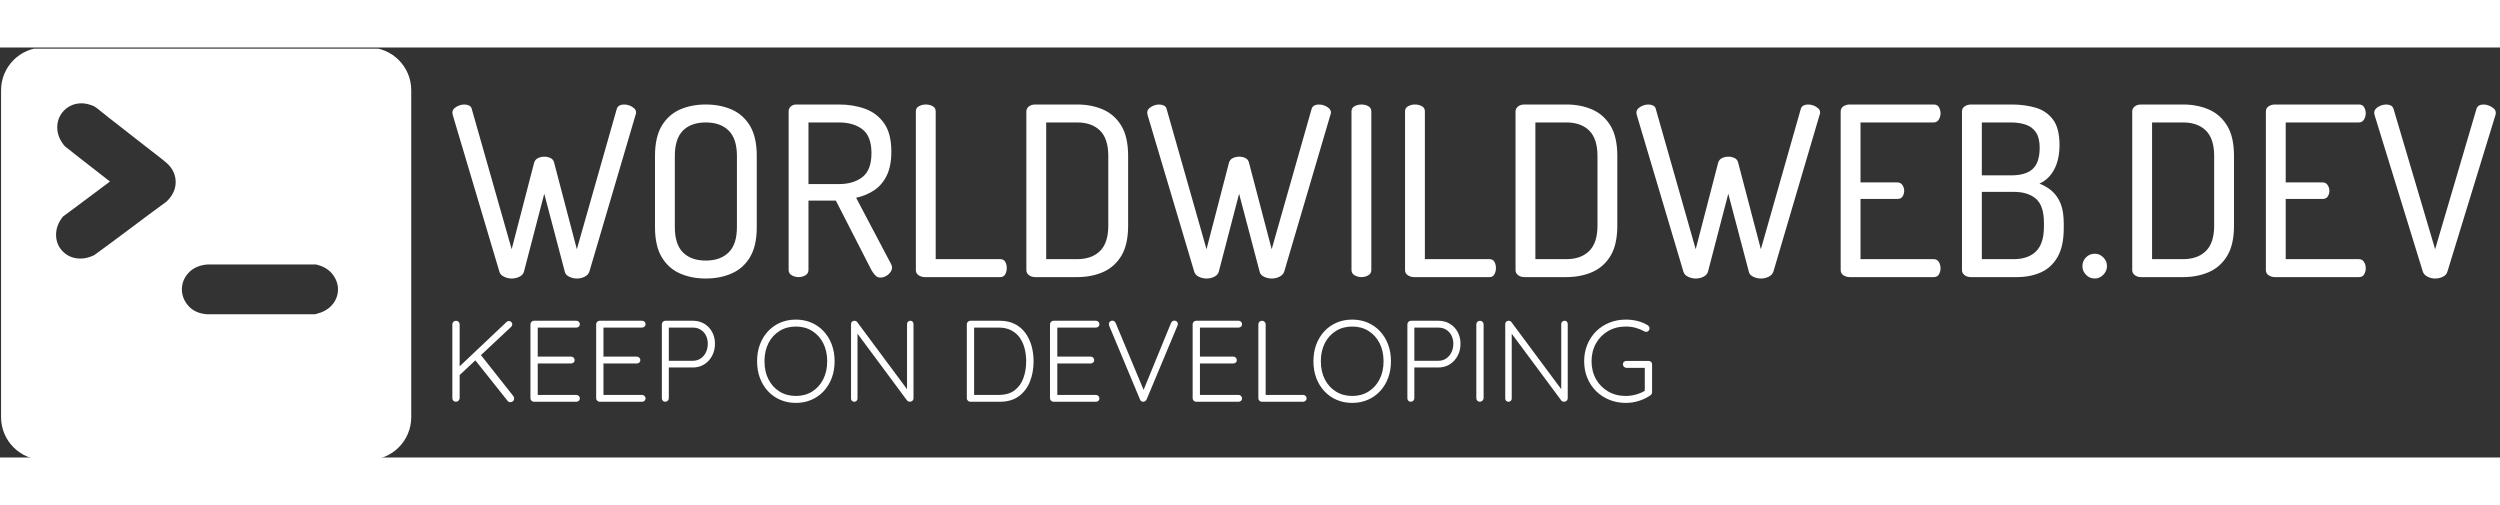 <svg xmlns="http://www.w3.org/2000/svg" version="1.1" xmlns:xlink="http://www.w3.org/1999/xlink" xmlns:svgjs="http://svgjs.dev/svgjs" width="250" height="50.5" viewBox="0 0 1000 164"><rect x="0" y="0" width="1000" height="164" fill="#333333" stroke="none"/><g transform="matrix(1,0,0,1,-0.606,0.478)"><svg viewBox="0 0 396 65" data-background-color="#ffffff" preserveAspectRatio="xMidYMid meet" height="164" width="1000" xmlns="http://www.w3.org/2000/svg" xmlns:xlink="http://www.w3.org/1999/xlink"><g id="tight-bounds" transform="matrix(1,0,0,1,0.24,-0.189)"><svg viewBox="0 0 395.52 65.379" height="65.379" width="395.52"><g><svg viewBox="0 0 482.856 79.815" height="65.379" width="395.52"><g transform="matrix(1,0,0,1,87.336,11.031)"><svg viewBox="0 0 395.52 57.753" height="57.753" width="395.52"><g id="textblocktransform"><svg viewBox="0 0 395.52 57.753" height="57.753" width="395.52" id="textblock"><g><svg viewBox="0 0 395.52 33.68" height="33.68" width="395.52"><g transform="matrix(1,0,0,1,0,0)"><svg width="395.52" viewBox="0.85 -36.55 432.71 36.85" height="33.68" data-palette-color="#398378"><path d="M13.4 0.3L13.4 0.3Q12.55 0.3 11.78-0.08 11-0.45 10.8-1.15L10.8-1.15 0.9-34.4Q0.85-34.6 0.85-34.85L0.85-34.85Q0.85-35.35 1.25-35.73 1.65-36.1 2.23-36.33 2.8-36.55 3.35-36.55L3.35-36.55Q3.9-36.55 4.38-36.33 4.85-36.1 4.95-35.6L4.95-35.6 13.4-5.9 18.15-24.2Q18.35-24.9 18.98-25.2 19.6-25.5 20.3-25.5L20.3-25.5Q21.05-25.5 21.65-25.2 22.25-24.9 22.4-24.2L22.4-24.2 27.2-5.9 35.65-35.6Q35.8-36.1 36.23-36.33 36.65-36.55 37.2-36.55L37.2-36.55Q37.8-36.55 38.38-36.33 38.95-36.1 39.35-35.73 39.75-35.35 39.75-34.85L39.75-34.85Q39.75-34.6 39.65-34.4L39.65-34.4 29.85-1.15Q29.6-0.45 28.85-0.08 28.1 0.3 27.2 0.3L27.2 0.3Q26.35 0.3 25.58-0.08 24.8-0.45 24.65-1.15L24.65-1.15 20.3-17.65 16-1.15Q15.8-0.45 15.05-0.08 14.3 0.3 13.4 0.3ZM54.5 0.3L54.5 0.3Q51.45 0.3 49.02-0.78 46.6-1.85 45.17-4.23 43.75-6.6 43.75-10.6L43.75-10.6 43.75-25.65Q43.75-29.65 45.17-32.02 46.6-34.4 49.02-35.48 51.45-36.55 54.5-36.55L54.5-36.55Q57.55-36.55 60-35.48 62.45-34.4 63.87-32.02 65.3-29.65 65.3-25.65L65.3-25.65 65.3-10.6Q65.3-6.6 63.87-4.23 62.45-1.85 60-0.78 57.55 0.3 54.5 0.3ZM54.5-3.5L54.5-3.5Q57.6-3.5 59.35-5.23 61.1-6.95 61.1-10.6L61.1-10.6 61.1-25.65Q61.1-29.3 59.35-31.03 57.6-32.75 54.5-32.75L54.5-32.75Q51.4-32.75 49.67-31.03 47.95-29.3 47.95-25.65L47.95-25.65 47.95-10.6Q47.95-6.95 49.67-5.23 51.4-3.5 54.5-3.5ZM91.45 0.1L91.45 0.1Q90.84 0.1 90.37-0.4 89.9-0.9 89.55-1.55L89.55-1.55 82.05-16.2 76.25-16.2 76.25-1.5Q76.25-0.75 75.59-0.38 74.95 0 74.15 0L74.15 0Q73.4 0 72.72-0.38 72.05-0.75 72.05-1.5L72.05-1.5 72.05-35.1Q72.05-35.7 72.47-36.1 72.9-36.5 73.55-36.55L73.55-36.55 82.7-36.55Q85.75-36.55 88.27-35.63 90.8-34.7 92.3-32.52 93.8-30.35 93.8-26.55L93.8-26.55Q93.8-23.5 92.82-21.5 91.84-19.5 90.15-18.38 88.45-17.25 86.34-16.8L86.34-16.8 93.75-2.75Q93.84-2.55 93.9-2.38 93.95-2.2 93.95-2.05L93.95-2.05Q93.95-1.5 93.57-1 93.2-0.5 92.62-0.2 92.05 0.1 91.45 0.1ZM76.25-32.75L76.25-19.7 82.7-19.7Q85.8-19.7 87.7-21.2 89.59-22.7 89.59-26.25L89.59-26.25Q89.59-29.8 87.7-31.28 85.8-32.75 82.7-32.75L82.7-32.75 76.25-32.75ZM116.89 0L100.89 0Q100.19 0 99.59-0.38 98.99-0.75 98.99-1.5L98.99-1.5 98.99-35.1Q98.99-35.85 99.67-36.2 100.34-36.55 101.09-36.55L101.09-36.55Q101.89-36.55 102.54-36.2 103.19-35.85 103.19-35.1L103.19-35.1 103.19-3.8 116.89-3.8Q117.59-3.8 117.92-3.23 118.24-2.65 118.24-1.9L118.24-1.9Q118.24-1.2 117.92-0.6 117.59 0 116.89 0L116.89 0ZM133.14 0L124.29 0Q123.44 0 122.92-0.43 122.39-0.85 122.39-1.45L122.39-1.45 122.39-35.1Q122.39-35.7 122.92-36.13 123.44-36.55 124.29-36.55L124.29-36.55 133.14-36.55Q136.19-36.55 138.64-35.48 141.09-34.4 142.52-32.02 143.94-29.65 143.94-25.65L143.94-25.65 143.94-10.9Q143.94-6.9 142.52-4.53 141.09-2.15 138.64-1.07 136.19 0 133.14 0L133.14 0ZM126.59-32.75L126.59-3.8 133.14-3.8Q136.24-3.8 137.99-5.53 139.74-7.25 139.74-10.9L139.74-10.9 139.74-25.65Q139.74-29.3 137.99-31.03 136.24-32.75 133.14-32.75L133.14-32.75 126.59-32.75ZM160.54 0.3L160.54 0.3Q159.69 0.3 158.91-0.08 158.14-0.45 157.94-1.15L157.94-1.15 148.04-34.4Q147.99-34.6 147.99-34.85L147.99-34.85Q147.99-35.35 148.39-35.73 148.79-36.1 149.36-36.33 149.94-36.55 150.49-36.55L150.49-36.55Q151.04-36.55 151.51-36.33 151.99-36.1 152.09-35.6L152.09-35.6 160.54-5.9 165.29-24.2Q165.49-24.9 166.11-25.2 166.74-25.5 167.44-25.5L167.44-25.5Q168.19-25.5 168.79-25.2 169.39-24.9 169.54-24.2L169.54-24.2 174.34-5.9 182.79-35.6Q182.94-36.1 183.36-36.33 183.79-36.55 184.34-36.55L184.34-36.55Q184.94-36.55 185.51-36.33 186.09-36.1 186.49-35.73 186.89-35.35 186.89-34.85L186.89-34.85Q186.89-34.6 186.79-34.4L186.79-34.4 176.99-1.15Q176.74-0.45 175.99-0.08 175.24 0.3 174.34 0.3L174.34 0.3Q173.49 0.3 172.71-0.08 171.94-0.45 171.79-1.15L171.79-1.15 167.44-17.65 163.14-1.15Q162.94-0.45 162.19-0.08 161.44 0.3 160.54 0.3ZM193.34 0L193.34 0Q192.59 0 191.91-0.38 191.24-0.75 191.24-1.5L191.24-1.5 191.24-35.1Q191.24-35.85 191.91-36.2 192.59-36.55 193.34-36.55L193.34-36.55Q194.14-36.55 194.79-36.2 195.44-35.85 195.44-35.1L195.44-35.1 195.44-1.5Q195.44-0.75 194.79-0.38 194.14 0 193.34 0ZM220.48 0L204.48 0Q203.78 0 203.18-0.38 202.58-0.75 202.58-1.5L202.58-1.5 202.58-35.1Q202.58-35.85 203.26-36.2 203.93-36.55 204.68-36.55L204.68-36.55Q205.48-36.55 206.13-36.2 206.78-35.85 206.78-35.1L206.78-35.1 206.78-3.8 220.48-3.8Q221.18-3.8 221.51-3.23 221.83-2.65 221.83-1.9L221.83-1.9Q221.83-1.2 221.51-0.6 221.18 0 220.48 0L220.48 0ZM236.73 0L227.88 0Q227.03 0 226.51-0.43 225.98-0.85 225.98-1.45L225.98-1.45 225.98-35.1Q225.98-35.7 226.51-36.13 227.03-36.55 227.88-36.55L227.88-36.55 236.73-36.55Q239.78-36.55 242.23-35.48 244.68-34.4 246.11-32.02 247.53-29.65 247.53-25.65L247.53-25.65 247.53-10.9Q247.53-6.9 246.11-4.53 244.68-2.15 242.23-1.07 239.78 0 236.73 0L236.73 0ZM230.18-32.75L230.18-3.8 236.73-3.8Q239.83-3.8 241.58-5.53 243.33-7.25 243.33-10.9L243.33-10.9 243.33-25.65Q243.33-29.3 241.58-31.03 239.83-32.75 236.73-32.75L236.73-32.75 230.18-32.75ZM264.13 0.3L264.13 0.3Q263.28 0.3 262.5-0.08 261.73-0.45 261.53-1.15L261.53-1.15 251.63-34.4Q251.58-34.6 251.58-34.85L251.58-34.85Q251.58-35.35 251.98-35.73 252.38-36.1 252.95-36.33 253.53-36.55 254.08-36.55L254.08-36.55Q254.63-36.55 255.1-36.33 255.58-36.1 255.68-35.6L255.68-35.6 264.13-5.9 268.88-24.2Q269.08-24.9 269.7-25.2 270.33-25.5 271.03-25.5L271.03-25.5Q271.78-25.5 272.38-25.2 272.98-24.9 273.13-24.2L273.13-24.2 277.93-5.9 286.38-35.6Q286.53-36.1 286.95-36.33 287.38-36.55 287.93-36.55L287.93-36.55Q288.53-36.55 289.1-36.33 289.68-36.1 290.08-35.73 290.48-35.35 290.48-34.85L290.48-34.85Q290.48-34.6 290.38-34.4L290.38-34.4 280.58-1.15Q280.33-0.45 279.58-0.08 278.83 0.3 277.93 0.3L277.93 0.3Q277.08 0.3 276.3-0.08 275.53-0.45 275.38-1.15L275.38-1.15 271.03-17.65 266.73-1.15Q266.53-0.45 265.78-0.08 265.03 0.3 264.13 0.3ZM314.53 0L296.73 0Q296.03 0 295.43-0.38 294.83-0.75 294.83-1.5L294.83-1.5 294.83-35.05Q294.83-35.8 295.43-36.18 296.03-36.55 296.73-36.55L296.73-36.55 314.53-36.55Q315.33-36.55 315.65-35.95 315.98-35.35 315.98-34.7L315.98-34.7Q315.98-33.95 315.6-33.35 315.23-32.75 314.53-32.75L314.53-32.75 299.03-32.75 299.03-20.05 306.83-20.05Q307.53-20.05 307.9-19.5 308.28-18.95 308.28-18.25L308.28-18.25Q308.28-17.65 307.95-17.1 307.63-16.55 306.83-16.55L306.83-16.55 299.03-16.55 299.03-3.8 314.53-3.8Q315.23-3.8 315.6-3.23 315.98-2.65 315.98-1.85L315.98-1.85Q315.98-1.2 315.65-0.6 315.33 0 314.53 0L314.53 0ZM332.17 0L322.42 0Q321.57 0 321.05-0.43 320.52-0.85 320.52-1.45L320.52-1.45 320.52-35.05Q320.52-35.8 321.12-36.18 321.72-36.55 322.42-36.55L322.42-36.55 331.02-36.55Q333.77-36.55 336.1-35.88 338.42-35.2 339.8-33.35 341.17-31.5 341.17-28L341.17-28Q341.17-24.85 340.02-22.75 338.87-20.65 336.92-19.8L336.92-19.8Q338.47-19.2 339.62-18.18 340.77-17.15 341.42-15.53 342.07-13.9 342.07-11.3L342.07-11.3 342.07-10.4Q342.07-6.55 340.77-4.28 339.47-2 337.22-1 334.97 0 332.17 0L332.17 0ZM324.72-18.05L324.72-3.8 331.47-3.8Q334.52-3.8 336.2-5.45 337.87-7.1 337.87-10.65L337.87-10.65 337.87-11.5Q337.87-15.1 336.2-16.57 334.52-18.05 331.47-18.05L331.47-18.05 324.72-18.05ZM324.72-32.75L324.72-21.55 330.97-21.55Q334.07-21.55 335.52-22.93 336.97-24.3 336.97-27.4L336.97-27.4Q336.97-29.45 336.2-30.63 335.42-31.8 334.05-32.27 332.67-32.75 330.82-32.75L330.82-32.75 324.72-32.75ZM348.67 0.3L348.67 0.3Q347.52 0.3 346.77-0.5 346.02-1.3 346.02-2.3L346.02-2.3Q346.02-3.4 346.77-4.17 347.52-4.95 348.67-4.95L348.67-4.95Q349.67-4.95 350.45-4.17 351.22-3.4 351.22-2.3L351.22-2.3Q351.22-1.3 350.45-0.5 349.67 0.3 348.67 0.3ZM367.32 0L358.47 0Q357.62 0 357.09-0.43 356.57-0.85 356.57-1.45L356.57-1.45 356.57-35.1Q356.57-35.7 357.09-36.13 357.62-36.55 358.47-36.55L358.47-36.55 367.32-36.55Q370.37-36.55 372.82-35.48 375.27-34.4 376.69-32.02 378.12-29.65 378.12-25.65L378.12-25.65 378.12-10.9Q378.12-6.9 376.69-4.53 375.27-2.15 372.82-1.07 370.37 0 367.32 0L367.32 0ZM360.77-32.75L360.77-3.8 367.32-3.8Q370.42-3.8 372.17-5.53 373.92-7.25 373.92-10.9L373.92-10.9 373.92-25.65Q373.92-29.3 372.17-31.03 370.42-32.75 367.32-32.75L367.32-32.75 360.77-32.75ZM404.57 0L386.77 0Q386.07 0 385.47-0.38 384.87-0.75 384.87-1.5L384.87-1.5 384.87-35.05Q384.87-35.8 385.47-36.18 386.07-36.55 386.77-36.55L386.77-36.55 404.57-36.55Q405.37-36.55 405.69-35.95 406.02-35.35 406.02-34.7L406.02-34.7Q406.02-33.95 405.64-33.35 405.27-32.75 404.57-32.75L404.57-32.75 389.07-32.75 389.07-20.05 396.87-20.05Q397.57-20.05 397.94-19.5 398.32-18.95 398.32-18.25L398.32-18.25Q398.32-17.65 397.99-17.1 397.67-16.55 396.87-16.55L396.87-16.55 389.07-16.55 389.07-3.8 404.57-3.8Q405.27-3.8 405.64-3.23 406.02-2.65 406.02-1.85L406.02-1.85Q406.02-1.2 405.69-0.6 405.37 0 404.57 0L404.57 0ZM420.71 0.3L420.71 0.3Q419.86 0.3 419.11-0.08 418.36-0.45 418.11-1.15L418.11-1.15 407.86-34.4Q407.81-34.6 407.81-34.8L407.81-34.8Q407.81-35.3 408.21-35.7 408.61-36.1 409.21-36.33 409.81-36.55 410.36-36.55L410.36-36.55Q410.91-36.55 411.34-36.33 411.76-36.1 411.91-35.6L411.91-35.6 420.71-5.9 429.46-35.6Q429.61-36.1 430.01-36.33 430.41-36.55 430.96-36.55L430.96-36.55Q431.56-36.55 432.16-36.3 432.76-36.05 433.16-35.68 433.56-35.3 433.56-34.75L433.56-34.75Q433.56-34.7 433.54-34.6 433.51-34.5 433.51-34.4L433.51-34.4 423.31-1.15Q423.11-0.45 422.36-0.08 421.61 0.3 420.71 0.3Z" opacity="1" transform="matrix(1,0,0,1,0,0)" fill="#ffffff" class="wordmark-text-0" data-fill-palette-color="primary" id="text-0"></path></svg></g></svg></g><g transform="matrix(1,0,0,1,0,41.631)"><svg viewBox="0 0 232.21 16.123" height="16.123" width="232.21"><g transform="matrix(1,0,0,1,0,0)"><svg width="232.21" viewBox="4.7 -35.5 518.46 36" height="16.123" data-palette-color="#398378"><path d="M29.7 0.2L29.7 0.2Q29.05 0.2 28.6-0.35L28.6-0.35 14.4-18.2 16.75-20.55 31.05-2.45Q31.4-1.95 31.4-1.4L31.4-1.4Q31.4-0.6 30.83-0.2 30.25 0.2 29.7 0.2ZM29.15-34.9L29.15-34.9Q29.75-34.9 30.18-34.45 30.6-34 30.6-33.45L30.6-33.45Q30.6-32.85 30.15-32.4L30.15-32.4 7.45-11.15 7.05-14.55 28.05-34.4Q28.55-34.9 29.15-34.9ZM6.25 0L6.25 0Q5.55 0 5.13-0.45 4.7-0.9 4.7-1.55L4.7-1.55 4.7-33.45Q4.7-34.1 5.15-34.55 5.6-35 6.3-35L6.3-35Q6.95-35 7.4-34.55 7.85-34.1 7.85-33.45L7.85-33.45 7.85-1.55Q7.8-0.9 7.35-0.45 6.9 0 6.25 0ZM39.95-35L39.95-35 58.3-35Q58.9-35 59.35-34.58 59.8-34.15 59.8-33.5L59.8-33.5Q59.8-32.85 59.35-32.45 58.9-32.05 58.3-32.05L58.3-32.05 41.1-32.05 41.6-32.9 41.6-18.85 41.05-19.5 56.05-19.5Q56.65-19.5 57.1-19.05 57.55-18.6 57.55-18L57.55-18Q57.55-17.35 57.1-16.95 56.65-16.55 56.05-16.55L56.05-16.55 41.15-16.55 41.6-17.05 41.6-2.65 41.35-2.95 58.3-2.95Q58.9-2.95 59.35-2.5 59.8-2.05 59.8-1.45L59.8-1.45Q59.8-0.8 59.35-0.4 58.9 0 58.3 0L58.3 0 39.95 0Q39.35 0 38.9-0.45 38.45-0.9 38.45-1.5L38.45-1.5 38.45-33.5Q38.45-34.1 38.9-34.55 39.35-35 39.95-35ZM68.35-35L68.35-35 86.7-35Q87.3-35 87.75-34.58 88.2-34.15 88.2-33.5L88.2-33.5Q88.2-32.85 87.75-32.45 87.3-32.05 86.7-32.05L86.7-32.05 69.5-32.05 70-32.9 70-18.85 69.45-19.5 84.45-19.5Q85.05-19.5 85.5-19.05 85.95-18.6 85.95-18L85.95-18Q85.95-17.35 85.5-16.95 85.05-16.55 84.45-16.55L84.45-16.55 69.55-16.55 70-17.05 70-2.65 69.75-2.95 86.7-2.95Q87.3-2.95 87.75-2.5 88.2-2.05 88.2-1.45L88.2-1.45Q88.2-0.8 87.75-0.4 87.3 0 86.7 0L86.7 0 68.35 0Q67.75 0 67.3-0.45 66.85-0.9 66.85-1.5L66.85-1.5 66.85-33.5Q66.85-34.1 67.3-34.55 67.75-35 68.35-35ZM96.74-35L108.59-35Q111.39-35 113.54-33.73 115.69-32.45 116.94-30.2 118.19-27.95 118.19-25.05L118.19-25.05Q118.19-22.15 116.94-19.83 115.69-17.5 113.54-16.15 111.39-14.8 108.59-14.8L108.59-14.8 97.99-14.8 98.24-15.3 98.24-1.5Q98.24-0.9 97.79-0.45 97.34 0 96.74 0L96.74 0Q96.04 0 95.64-0.45 95.24-0.9 95.24-1.5L95.24-1.5 95.24-33.5Q95.24-34.1 95.69-34.55 96.14-35 96.74-35L96.74-35ZM97.94-17.7L108.59-17.7Q110.54-17.7 111.99-18.68 113.44-19.65 114.27-21.33 115.09-23 115.09-25.05L115.09-25.05Q115.09-27.1 114.27-28.68 113.44-30.25 111.99-31.15 110.54-32.05 108.59-32.05L108.59-32.05 97.99-32.05 98.24-32.5 98.24-17.4 97.94-17.7ZM169.89-17.5L169.89-17.5Q169.89-13.55 168.66-10.28 167.44-7 165.19-4.58 162.94-2.15 159.86-0.83 156.79 0.5 153.14 0.5L153.14 0.5Q149.49 0.5 146.41-0.83 143.34-2.15 141.09-4.58 138.84-7 137.61-10.28 136.39-13.55 136.39-17.5L136.39-17.5Q136.39-21.45 137.61-24.73 138.84-28 141.09-30.43 143.34-32.85 146.41-34.18 149.49-35.5 153.14-35.5L153.14-35.5Q156.79-35.5 159.86-34.18 162.94-32.85 165.19-30.43 167.44-28 168.66-24.73 169.89-21.45 169.89-17.5ZM166.69-17.5L166.69-17.5Q166.69-21.95 164.96-25.33 163.24-28.7 160.19-30.6 157.14-32.5 153.14-32.5L153.14-32.5Q149.19-32.5 146.11-30.6 143.04-28.7 141.31-25.33 139.59-21.95 139.59-17.5L139.59-17.5Q139.59-13.05 141.31-9.68 143.04-6.3 146.11-4.4 149.19-2.5 153.14-2.5L153.14-2.5Q157.14-2.5 160.19-4.4 163.24-6.3 164.96-9.68 166.69-13.05 166.69-17.5ZM202.59-35L202.59-35Q203.24-35 203.61-34.6 203.99-34.2 203.99-33.6L203.99-33.6 203.99-1.6Q203.99-0.85 203.51-0.43 203.04 0 202.44 0L202.44 0Q202.14 0 201.79-0.13 201.44-0.25 201.24-0.5L201.24-0.5 178.94-30.55 179.79-31 179.79-1.35Q179.79-0.8 179.39-0.4 178.99 0 178.39 0L178.39 0Q177.74 0 177.36-0.4 176.99-0.8 176.99-1.35L176.99-1.35 176.99-33.5Q176.99-34.25 177.44-34.63 177.89-35 178.44-35L178.44-35Q178.74-35 179.09-34.88 179.44-34.75 179.64-34.45L179.64-34.45 201.69-4.75 201.19-3.85 201.19-33.6Q201.19-34.2 201.61-34.6 202.04-35 202.59-35ZM228.53-35L241.28-35Q244.98-35 247.76-33.6 250.53-32.2 252.33-29.73 254.13-27.25 255.01-24.1 255.88-20.95 255.88-17.5L255.88-17.5Q255.88-12.7 254.31-8.72 252.73-4.75 249.51-2.38 246.28 0 241.28 0L241.28 0 228.53 0Q227.93 0 227.48-0.45 227.03-0.9 227.03-1.5L227.03-1.5 227.03-33.5Q227.03-34.1 227.48-34.55 227.93-35 228.53-35L228.53-35ZM229.88-2.95L240.78-2.95Q245.03-2.95 247.63-4.9 250.23-6.85 251.46-10.18 252.68-13.5 252.68-17.5L252.68-17.5Q252.68-20.4 252.01-23.03 251.33-25.65 249.91-27.68 248.48-29.7 246.21-30.88 243.93-32.05 240.78-32.05L240.78-32.05 229.83-32.05 230.18-32.5 230.18-2.45 229.88-2.95ZM264.48-35L264.48-35 282.83-35Q283.43-35 283.88-34.58 284.33-34.15 284.33-33.5L284.33-33.5Q284.33-32.85 283.88-32.45 283.43-32.05 282.83-32.05L282.83-32.05 265.63-32.05 266.13-32.9 266.13-18.85 265.58-19.5 280.58-19.5Q281.18-19.5 281.63-19.05 282.08-18.6 282.08-18L282.08-18Q282.08-17.35 281.63-16.95 281.18-16.55 280.58-16.55L280.58-16.55 265.68-16.55 266.13-17.05 266.13-2.65 265.88-2.95 282.83-2.95Q283.43-2.95 283.88-2.5 284.33-2.05 284.33-1.45L284.33-1.45Q284.33-0.8 283.88-0.4 283.43 0 282.83 0L282.83 0 264.48 0Q263.88 0 263.43-0.45 262.98-0.9 262.98-1.5L262.98-1.5 262.98-33.5Q262.98-34.1 263.43-34.55 263.88-35 264.48-35ZM316.68-35.05L316.68-35.05Q317.38-35.05 317.8-34.65 318.23-34.25 318.23-33.65L318.23-33.65Q318.23-33.3 318.07-32.9L318.07-32.9 304.73-1Q304.48-0.5 304.07-0.25 303.68 0 303.28 0L303.28 0Q302.82 0 302.43-0.25 302.03-0.5 301.88-0.95L301.88-0.95 288.57-32.8Q288.53-32.95 288.48-33.15 288.43-33.35 288.43-33.6L288.43-33.6Q288.43-34.25 288.9-34.65 289.38-35.05 289.88-35.05L289.88-35.05Q290.93-35.05 291.38-33.95L291.38-33.95 303.88-4.05 302.98-4.05 315.28-34.05Q315.78-35.05 316.68-35.05ZM326.12-35L326.12-35 344.47-35Q345.07-35 345.52-34.58 345.97-34.15 345.97-33.5L345.97-33.5Q345.97-32.85 345.52-32.45 345.07-32.05 344.47-32.05L344.47-32.05 327.27-32.05 327.77-32.9 327.77-18.85 327.22-19.5 342.22-19.5Q342.82-19.5 343.27-19.05 343.72-18.6 343.72-18L343.72-18Q343.72-17.35 343.27-16.95 342.82-16.55 342.22-16.55L342.22-16.55 327.32-16.55 327.77-17.05 327.77-2.65 327.52-2.95 344.47-2.95Q345.07-2.95 345.52-2.5 345.97-2.05 345.97-1.45L345.97-1.45Q345.97-0.8 345.52-0.4 345.07 0 344.47 0L344.47 0 326.12 0Q325.52 0 325.07-0.45 324.62-0.9 324.62-1.5L324.62-1.5 324.62-33.5Q324.62-34.1 325.07-34.55 325.52-35 326.12-35ZM355.22-2.95L372.37-2.95Q372.97-2.95 373.42-2.53 373.87-2.1 373.87-1.5L373.87-1.5Q373.87-0.85 373.42-0.43 372.97 0 372.37 0L372.37 0 354.52 0Q353.87 0 353.44-0.45 353.02-0.9 353.02-1.5L353.02-1.5 353.02-33.5Q353.02-34.1 353.47-34.55 353.92-35 354.62-35L354.62-35Q355.22-35 355.69-34.55 356.17-34.1 356.17-33.5L356.17-33.5 356.17-2.1 355.22-2.95ZM410.32-17.5L410.32-17.5Q410.32-13.55 409.09-10.28 407.87-7 405.62-4.58 403.37-2.15 400.29-0.83 397.22 0.5 393.57 0.5L393.57 0.5Q389.92 0.5 386.84-0.83 383.77-2.15 381.52-4.58 379.27-7 378.04-10.28 376.82-13.55 376.82-17.5L376.82-17.5Q376.82-21.45 378.04-24.73 379.27-28 381.52-30.43 383.77-32.85 386.84-34.18 389.92-35.5 393.57-35.5L393.57-35.5Q397.22-35.5 400.29-34.18 403.37-32.85 405.62-30.43 407.87-28 409.09-24.73 410.32-21.45 410.32-17.5ZM407.12-17.5L407.12-17.5Q407.12-21.95 405.39-25.33 403.67-28.7 400.62-30.6 397.57-32.5 393.57-32.5L393.57-32.5Q389.62-32.5 386.54-30.6 383.47-28.7 381.74-25.33 380.02-21.95 380.02-17.5L380.02-17.5Q380.02-13.05 381.74-9.68 383.47-6.3 386.54-4.4 389.62-2.5 393.57-2.5L393.57-2.5Q397.57-2.5 400.62-4.4 403.67-6.3 405.39-9.68 407.12-13.05 407.12-17.5ZM418.92-35L430.77-35Q433.57-35 435.72-33.73 437.87-32.45 439.12-30.2 440.37-27.95 440.37-25.05L440.37-25.05Q440.37-22.15 439.12-19.83 437.87-17.5 435.72-16.15 433.57-14.8 430.77-14.8L430.77-14.8 420.17-14.8 420.42-15.3 420.42-1.5Q420.42-0.9 419.97-0.45 419.52 0 418.92 0L418.92 0Q418.22 0 417.82-0.45 417.42-0.9 417.42-1.5L417.42-1.5 417.42-33.5Q417.42-34.1 417.87-34.55 418.32-35 418.92-35L418.92-35ZM420.12-17.7L430.77-17.7Q432.72-17.7 434.17-18.68 435.62-19.65 436.44-21.33 437.27-23 437.27-25.05L437.27-25.05Q437.27-27.1 436.44-28.68 435.62-30.25 434.17-31.15 432.72-32.05 430.77-32.05L430.77-32.05 420.17-32.05 420.42-32.5 420.42-17.4 420.12-17.7ZM450.36-33.45L450.36-1.55Q450.31-0.9 449.84-0.45 449.36 0 448.76 0L448.76 0Q448.06 0 447.64-0.45 447.21-0.9 447.21-1.55L447.21-1.55 447.21-33.45Q447.21-34.1 447.66-34.55 448.11-35 448.81-35L448.81-35Q449.41-35 449.89-34.55 450.36-34.1 450.36-33.45L450.36-33.45ZM485.31-35L485.31-35Q485.96-35 486.34-34.6 486.71-34.2 486.71-33.6L486.71-33.6 486.71-1.6Q486.71-0.85 486.24-0.43 485.76 0 485.16 0L485.16 0Q484.86 0 484.51-0.13 484.16-0.25 483.96-0.5L483.96-0.5 461.66-30.55 462.51-31 462.51-1.35Q462.51-0.8 462.11-0.4 461.71 0 461.11 0L461.11 0Q460.46 0 460.09-0.4 459.71-0.8 459.71-1.35L459.71-1.35 459.71-33.5Q459.71-34.25 460.16-34.63 460.61-35 461.16-35L461.16-35Q461.46-35 461.81-34.88 462.16-34.75 462.36-34.45L462.36-34.45 484.41-4.75 483.91-3.85 483.91-33.6Q483.91-34.2 484.34-34.6 484.76-35 485.31-35ZM511.81 0.5L511.81 0.5Q507.96 0.5 504.66-0.85 501.36-2.2 498.93-4.63 496.51-7.05 495.16-10.35 493.81-13.65 493.81-17.5L493.81-17.5Q493.81-21.35 495.16-24.65 496.51-27.95 498.93-30.38 501.36-32.8 504.66-34.15 507.96-35.5 511.81-35.5L511.81-35.5Q514.46-35.5 516.93-34.88 519.41-34.25 521.36-33L521.36-33Q521.71-32.75 521.88-32.43 522.06-32.1 522.06-31.75L522.06-31.75Q522.06-31.05 521.61-30.63 521.16-30.2 520.66-30.2L520.66-30.2Q520.41-30.2 520.18-30.28 519.96-30.35 519.76-30.45L519.76-30.45Q518.06-31.4 516.06-31.95 514.06-32.5 511.81-32.5L511.81-32.5Q507.51-32.5 504.16-30.55 500.81-28.6 498.91-25.2 497.01-21.8 497.01-17.5L497.01-17.5Q497.01-13.2 498.91-9.8 500.81-6.4 504.16-4.45 507.51-2.5 511.81-2.5L511.81-2.5Q514.06-2.5 516.33-3.15 518.61-3.8 520.26-4.9L520.26-4.9 520.01-3.85 520.01-15.35 520.76-14.65 512.11-14.65Q511.46-14.65 511.01-15.1 510.56-15.55 510.56-16.15L510.56-16.15Q510.56-16.85 511.01-17.25 511.46-17.65 512.11-17.65L512.11-17.65 521.66-17.65Q522.31-17.65 522.73-17.23 523.16-16.8 523.16-16.15L523.16-16.15 523.16-4.1Q523.16-3.7 522.96-3.35 522.76-3 522.41-2.75L522.41-2.75Q520.21-1.25 517.48-0.38 514.76 0.5 511.81 0.5Z" opacity="1" transform="matrix(1,0,0,1,0,0)" fill="#ffffff" class="slogan-text-1" data-fill-palette-color="secondary" id="text-1"></path></svg></g></svg></g></svg></g></svg></g><g><svg viewBox="0 0 79.385 79.815" height="79.815" width="79.385"><g><svg xmlns="http://www.w3.org/2000/svg" xmlns:xlink="http://www.w3.org/1999/xlink" version="1.1" x="0" y="0" viewBox="5.242 5 89.515 90" enable-background="new 0 0 100 100" xml:space="preserve" height="79.815" width="79.385" class="icon-icon-0" data-fill-palette-color="accent" id="icon-0"><path fill="#ffffff" d="M85.434 5H14.566c-5.149 0-9.324 4.175-9.324 9.324v71.352c0 5.148 4.175 9.324 9.324 9.324h70.867c5.149 0 9.324-4.176 9.324-9.324V14.324C94.758 9.175 90.583 5 85.434 5zM41.501 38.479l-0.16 0.16-0.184 0.132c-1.031 0.742-2.207 1.605-3.595 2.642-1.519 1.132-2.852 2.13-4.077 3.049-1.417 1.062-2.783 2.081-4.062 3.03-1.293 0.96-2.515 1.854-3.632 2.659l-0.219 0.157-0.244 0.113c-0.926 0.426-1.86 0.643-2.78 0.643-1.448 0-2.739-0.501-3.731-1.449-1.028-0.979-1.573-2.269-1.573-3.727 0-1.292 0.421-2.52 1.25-3.649l0.245-0.333 0.331-0.249c0.857-0.644 1.871-1.396 3.01-2.233 1.155-0.851 2.302-1.707 3.406-2.546 1.205-0.914 2.374-1.788 3.474-2.598 0.016-0.012 0.031-0.022 0.046-0.034-1.079-0.83-2.211-1.711-3.364-2.618-1.185-0.93-2.346-1.833-3.449-2.683-1.134-0.872-2.09-1.627-2.837-2.244l-0.215-0.177-0.176-0.216c-0.971-1.193-1.463-2.501-1.463-3.887 0-1.432 0.527-2.716 1.526-3.715 0.999-0.998 2.306-1.526 3.778-1.526 0.736 0 1.527 0.166 2.417 0.508l0.229 0.087 0.21 0.127c0.298 0.179 0.717 0.479 1.789 1.367 0.719 0.596 1.605 1.295 2.641 2.081 1.077 0.819 2.23 1.721 3.43 2.679 1.164 0.932 2.281 1.804 3.321 2.593 1.092 0.832 2.029 1.56 2.786 2.164 0.748 0.6 1.229 0.983 1.441 1.153 1.882 1.487 2.278 3.235 2.278 4.439C43.349 35.406 43.028 36.951 41.501 38.479zM77.405 61.27c-0.808 0.888-1.924 1.512-3.32 1.862l-0.335 0.085H50.133l-0.127-0.012c-2.116-0.194-3.331-1.15-3.977-1.918-0.871-1.039-1.331-2.25-1.331-3.504 0-1.364 0.524-2.634 1.517-3.671 0.974-1.018 2.318-1.607 3.998-1.752l0.119-0.011h23.626l0.351 0.093c1.436 0.376 2.554 1.09 3.326 2.119 0.756 1.007 1.139 2.091 1.139 3.222C78.773 59.077 78.3 60.282 77.405 61.27z" data-fill-palette-color="accent"></path></svg></g></svg></g></svg></g><defs></defs></svg><rect width="395.52" height="65.379" fill="none" stroke="none" visibility="hidden"></rect></g></svg></g></svg>